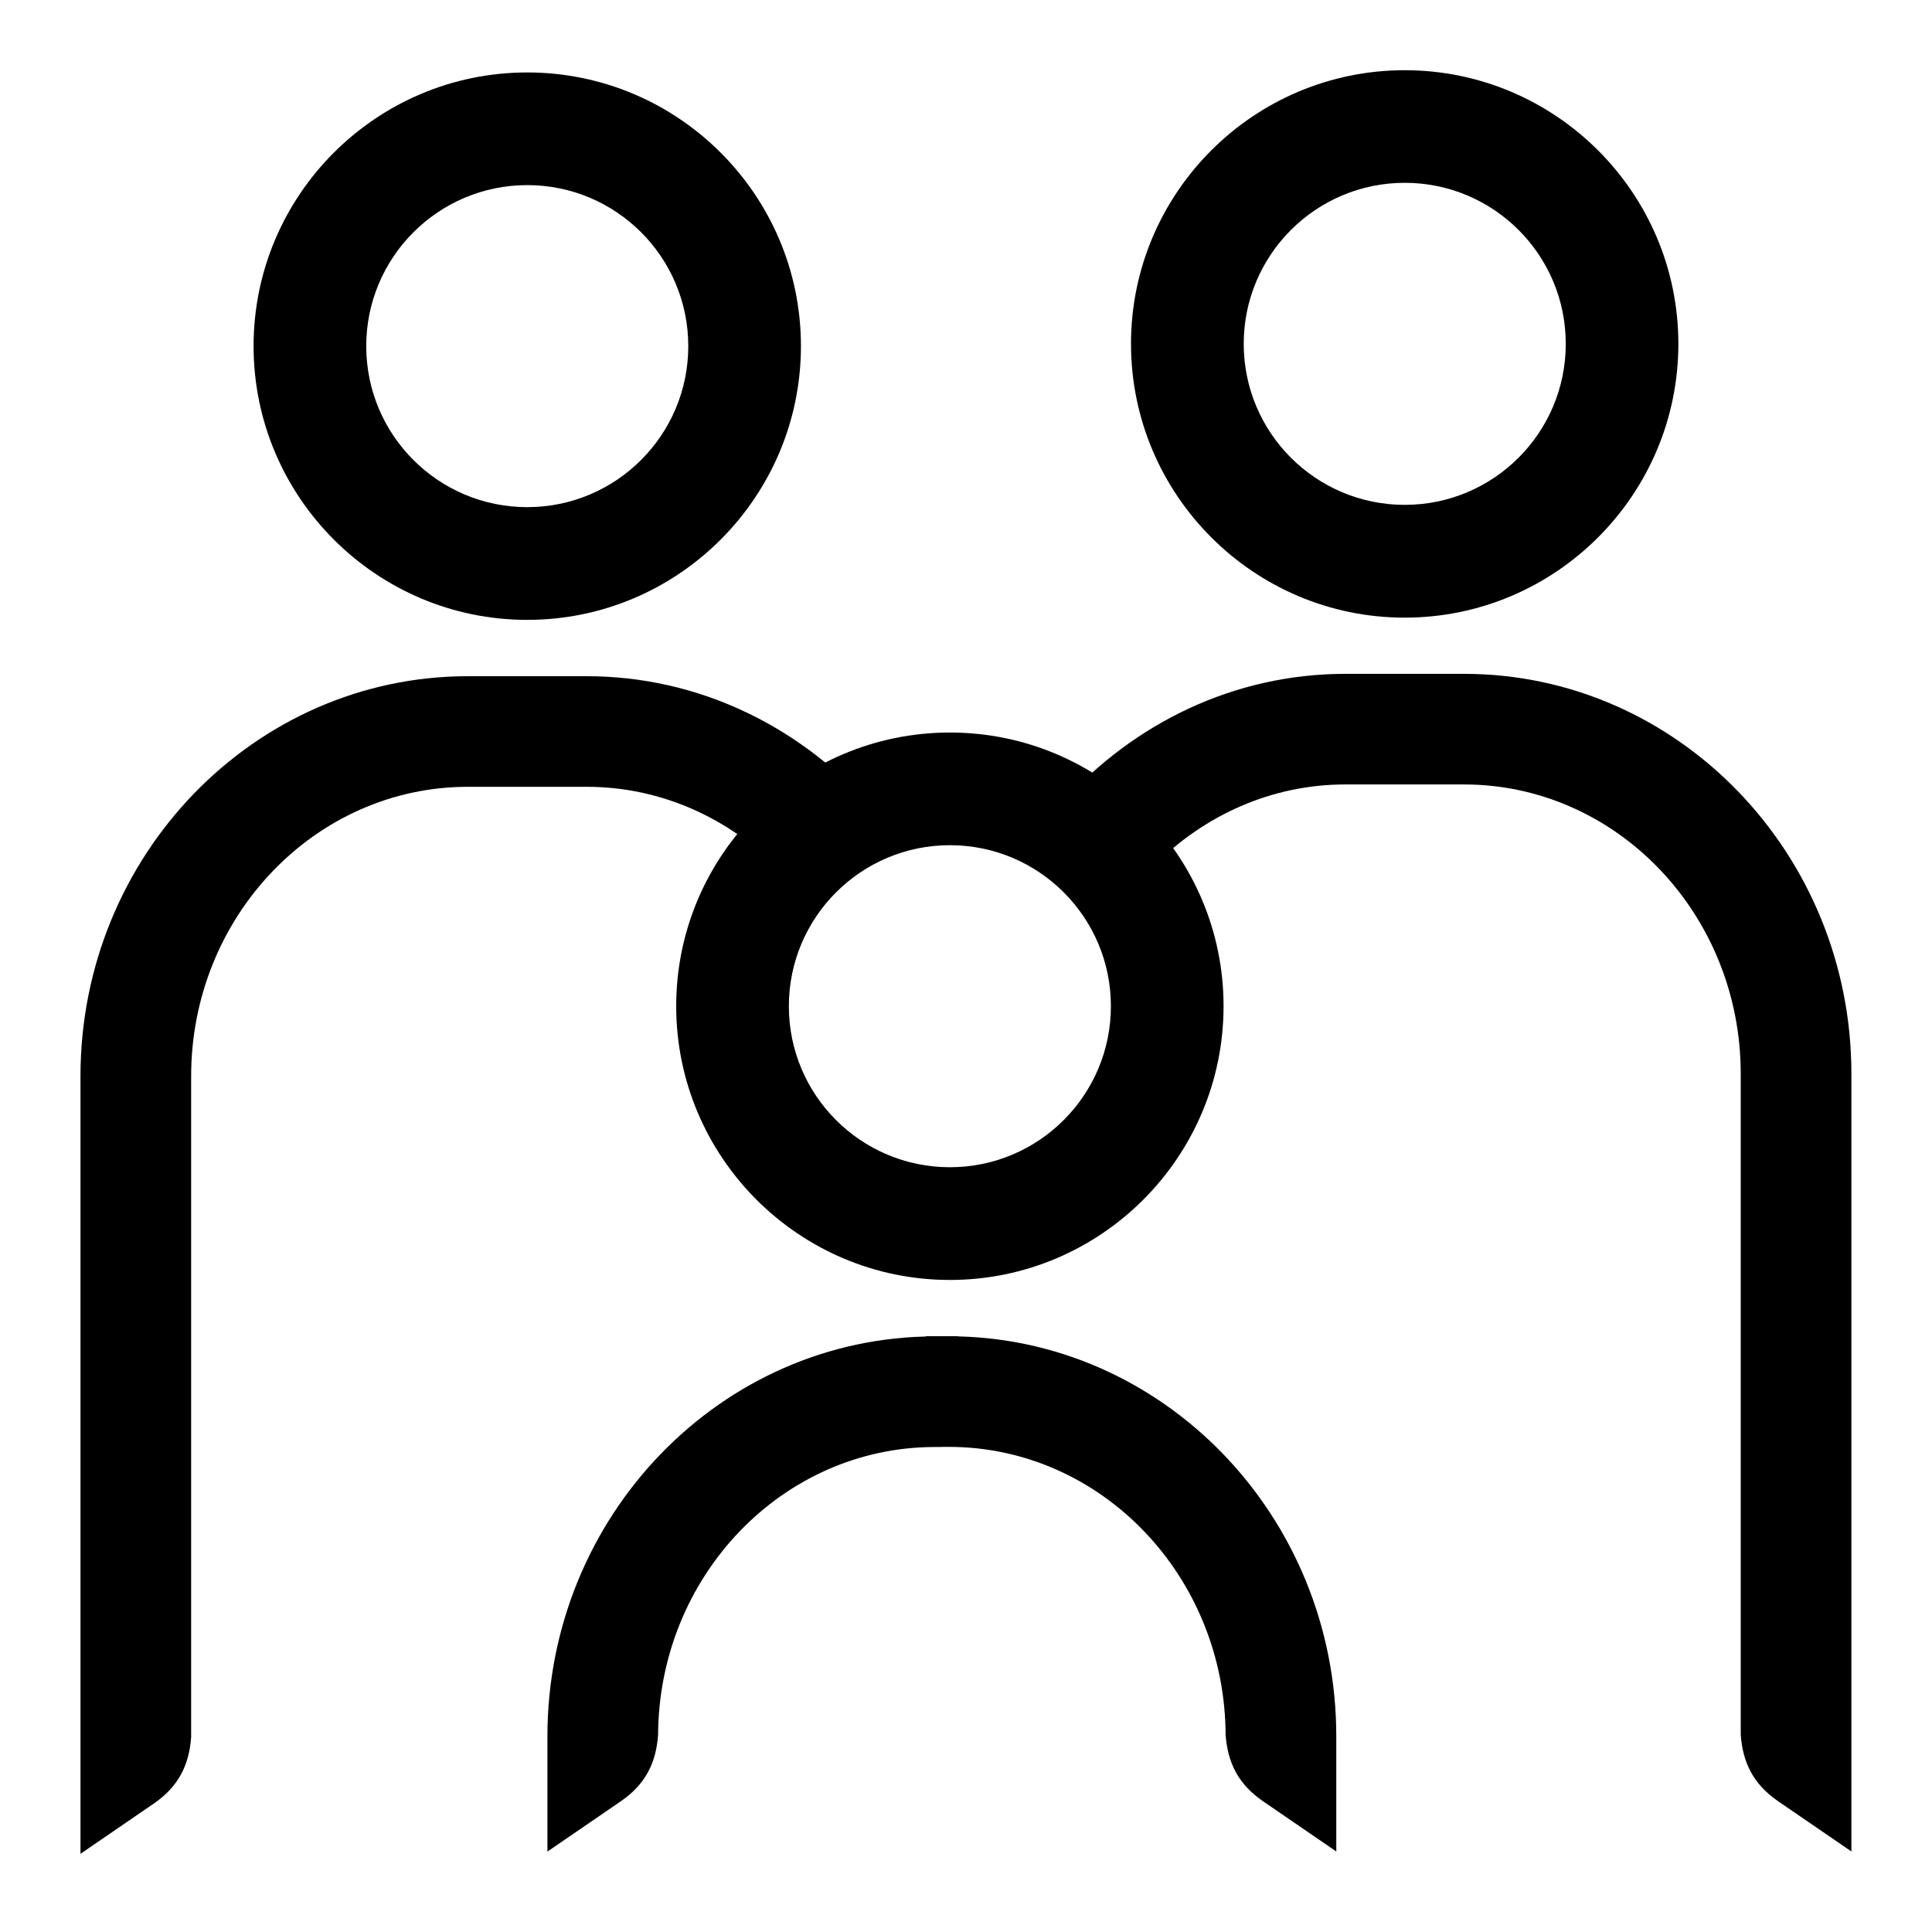 <!-- Generated by IcoMoon.io -->
<svg version="1.1" xmlns="http://www.w3.org/2000/svg" width="32" height="32" viewBox="0 0 32 32">
<path d="M15.733 12.133c-2.5 0-4.533 2.033-4.533 4.532 0 2.5 2.033 4.535 4.533 4.535s4.533-2.035 4.533-4.535c0-2.499-2.033-4.532-4.533-4.532zM15.733 19.333c-1.472 0-2.667-1.193-2.667-2.667 0-1.472 1.195-2.667 2.667-2.667s2.667 1.193 2.667 2.667c0 1.473-1.195 2.667-2.667 2.667z"></path>
<path d="M15.6 23.967h-0.116c-2.528 0-4.584 2.148-4.584 4.792v-0.025c-0.033 0.464-0.208 0.816-0.609 1.095l-1.224 0.839v-1.908c0-3.653 2.879-6.625 6.416-6.625h0.384z"></path>
<path d="M15.333 22.133h0.384c3.537 0 6.416 2.972 6.416 6.625v1.908l-1.224-0.839c-0.4-0.279-0.576-0.632-0.609-1.095v0.025c0-2.643-2.056-4.792-4.584-4.792h-0.116z"></path>
<path d="M8.733 1.2c-2.5 0-4.533 2.033-4.533 4.532 0 2.5 2.033 4.535 4.533 4.535s4.533-2.035 4.533-4.535c0-2.499-2.033-4.532-4.533-4.532zM8.733 8.4c-1.472 0-2.667-1.193-2.667-2.667 0-1.472 1.195-2.667 2.667-2.667s2.667 1.193 2.667 2.667c0 1.473-1.195 2.667-2.667 2.667z"></path>
<path d="M14.393 13.32c-1.172-1.296-2.828-2.12-4.677-2.12h-1.967c-3.537 0-6.416 2.971-6.416 6.625v12.88l1.224-0.839c0.4-0.279 0.576-0.632 0.609-1.095v-10.947c0-2.643 2.056-4.792 4.584-4.792h1.967c1.229 0 2.34 0.515 3.164 1.34l1.512-1.053z"></path>
<path d="M18.733 5.695c0 2.5 2.033 4.535 4.533 4.535s4.533-2.035 4.533-4.535c0-2.499-2.033-4.532-4.533-4.532s-4.533 2.032-4.533 4.532zM20.6 5.695c0-1.472 1.195-2.667 2.667-2.667s2.667 1.193 2.667 2.667c0 1.473-1.195 2.667-2.667 2.667s-2.667-1.193-2.667-2.667z"></path>
<path d="M17.607 13.281c1.172-1.297 2.828-2.12 4.677-2.12h1.965c3.537 0 6.416 2.972 6.416 6.625v12.88l-1.224-0.839c-0.4-0.279-0.576-0.632-0.609-1.095v-10.947c0-2.643-2.056-4.792-4.584-4.792h-1.965c-1.229 0-2.34 0.515-3.164 1.34l-1.512-1.053z"></path>
</svg>
